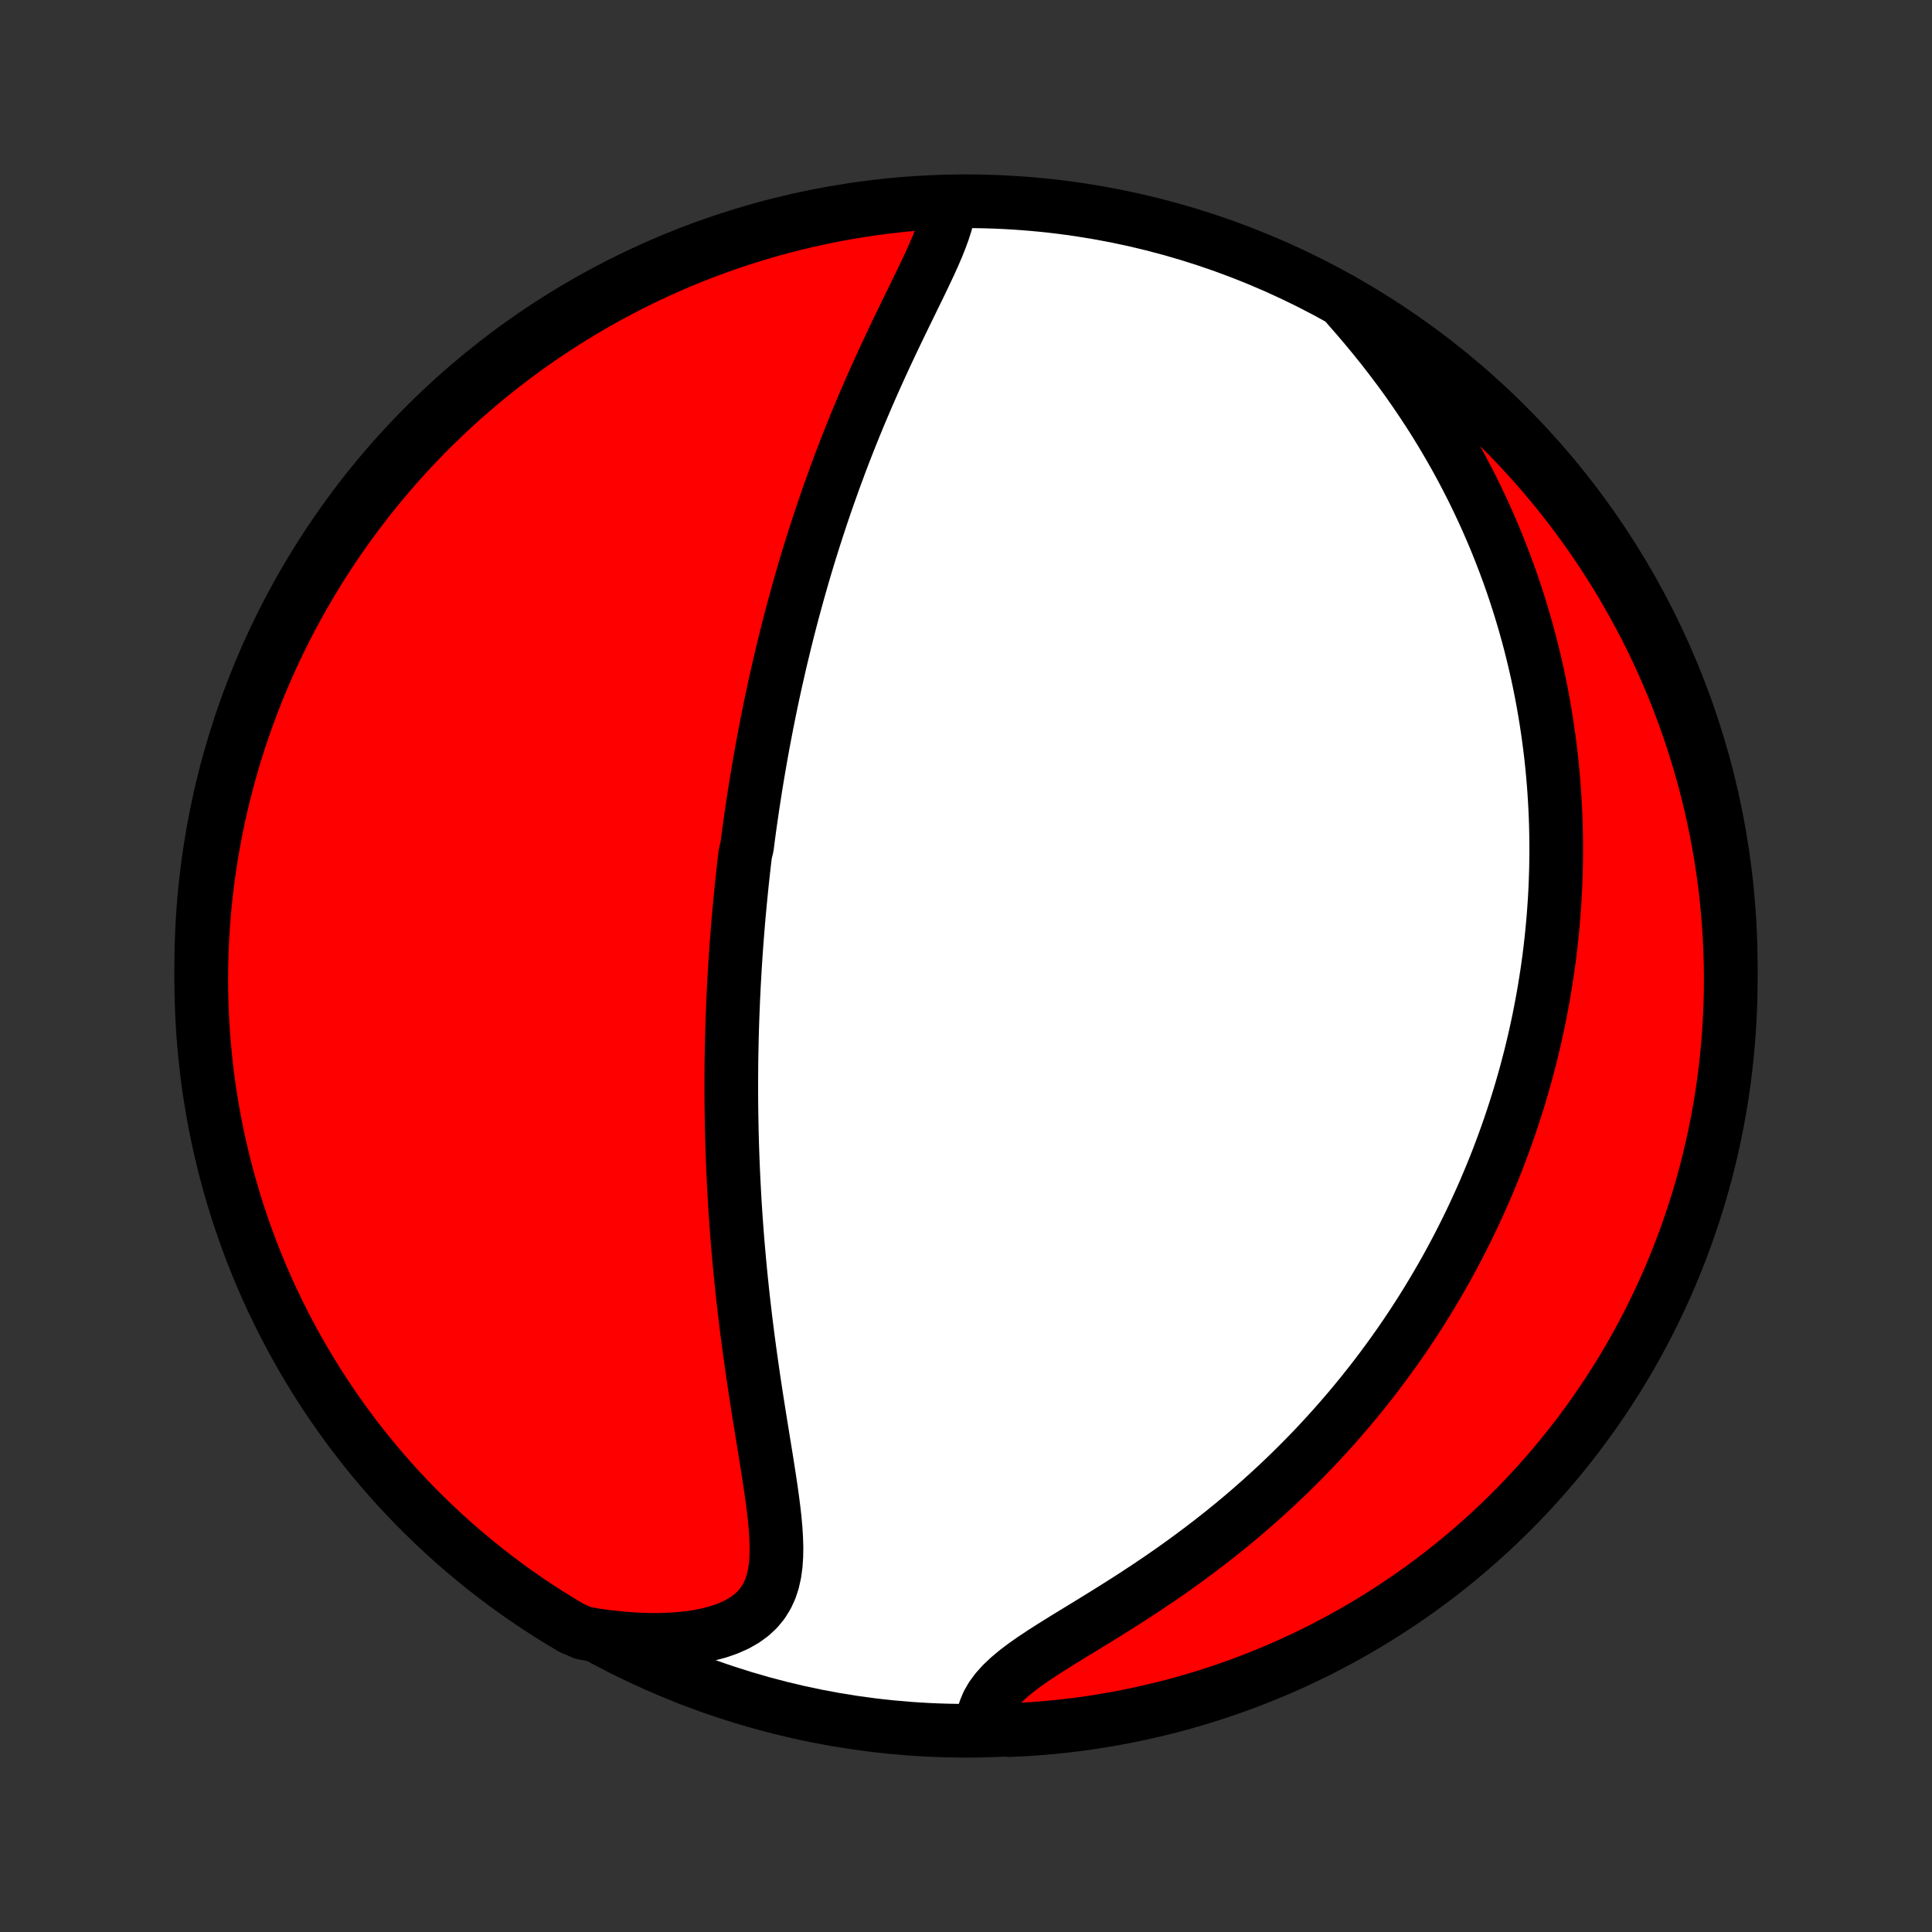 <?xml version="1.0" encoding="utf-8" standalone="no"?>
<!DOCTYPE svg PUBLIC "-//W3C//DTD SVG 1.1//EN"
  "http://www.w3.org/Graphics/SVG/1.1/DTD/svg11.dtd">
<!-- Created with matplotlib (http://matplotlib.org/) -->
<svg height="72pt" version="1.1" viewBox="0 0 72 72" width="72pt" xmlns="http://www.w3.org/2000/svg" xmlns:xlink="http://www.w3.org/1999/xlink">
 <rect x="0" y="0" width="72" height="72" fill="#333333" stroke="none"/>
 <defs>
  <style type="text/css">
*{stroke-linecap:butt;stroke-linejoin:round;}
  </style>
 </defs>
 <g id="figure_1">
  <g id="patch_1">
   <path d="
M0 72
L72 72
L72 0
L0 0
z
" style="fill:none;"/>
  </g>
  <g id="axes_1">
   <g id="PatchCollection_1">
    <defs>
     <path d="
M36 -7.5
C43.558 -7.5 50.808 -10.503 56.153 -15.848
C61.497 -21.192 64.5 -28.442 64.5 -36
C64.5 -43.558 61.497 -50.808 56.153 -56.153
C50.808 -61.497 43.558 -64.5 36 -64.5
C28.442 -64.5 21.192 -61.497 15.848 -56.153
C10.503 -50.808 7.5 -43.558 7.5 -36
C7.5 -28.442 10.503 -21.192 15.848 -15.848
C21.192 -10.503 28.442 -7.5 36 -7.5
z
" id="C0_0_a811fe30f3"/>
     <path d="
M35.384 -64.479
L35.36 -64.213
L35.31 -63.939
L35.238 -63.659
L35.146 -63.373
L35.039 -63.082
L34.92 -62.785
L34.79 -62.484
L34.652 -62.179
L34.508 -61.871
L34.359 -61.559
L34.207 -61.245
L34.052 -60.928
L33.896 -60.609
L33.74 -60.288
L33.583 -59.966
L33.427 -59.642
L33.272 -59.318
L33.119 -58.993
L32.967 -58.668
L32.817 -58.342
L32.67 -58.017
L32.525 -57.692
L32.382 -57.367
L32.242 -57.043
L32.104 -56.719
L31.969 -56.397
L31.837 -56.075
L31.708 -55.755
L31.582 -55.436
L31.458 -55.118
L31.337 -54.802
L31.22 -54.487
L31.104 -54.174
L30.992 -53.862
L30.882 -53.553
L30.774 -53.244
L30.67 -52.938
L30.568 -52.634
L30.468 -52.331
L30.371 -52.03
L30.276 -51.731
L30.183 -51.434
L30.093 -51.139
L30.005 -50.845
L29.919 -50.553
L29.836 -50.264
L29.754 -49.975
L29.675 -49.689
L29.597 -49.404
L29.521 -49.122
L29.447 -48.84
L29.375 -48.561
L29.305 -48.283
L29.236 -48.006
L29.17 -47.731
L29.104 -47.458
L29.041 -47.186
L28.979 -46.915
L28.918 -46.646
L28.859 -46.378
L28.801 -46.111
L28.745 -45.845
L28.69 -45.581
L28.637 -45.317
L28.584 -45.055
L28.534 -44.793
L28.484 -44.533
L28.435 -44.273
L28.388 -44.014
L28.342 -43.756
L28.297 -43.498
L28.253 -43.242
L28.21 -42.985
L28.168 -42.73
L28.128 -42.474
L28.088 -42.219
L28.049 -41.965
L28.012 -41.71
L27.975 -41.456
L27.939 -41.202
L27.904 -40.948
L27.871 -40.694
L27.838 -40.44
L27.775 -40.186
L27.744 -39.932
L27.715 -39.678
L27.687 -39.423
L27.659 -39.169
L27.633 -38.913
L27.607 -38.657
L27.582 -38.401
L27.558 -38.144
L27.534 -37.887
L27.512 -37.629
L27.491 -37.37
L27.47 -37.11
L27.45 -36.849
L27.431 -36.587
L27.413 -36.325
L27.396 -36.061
L27.38 -35.796
L27.365 -35.53
L27.35 -35.262
L27.337 -34.993
L27.324 -34.723
L27.313 -34.452
L27.302 -34.178
L27.292 -33.904
L27.284 -33.627
L27.276 -33.349
L27.27 -33.069
L27.264 -32.787
L27.259 -32.503
L27.256 -32.217
L27.254 -31.929
L27.253 -31.639
L27.253 -31.347
L27.254 -31.052
L27.257 -30.756
L27.261 -30.457
L27.266 -30.155
L27.272 -29.851
L27.28 -29.545
L27.289 -29.236
L27.3 -28.924
L27.312 -28.61
L27.326 -28.293
L27.341 -27.974
L27.358 -27.651
L27.376 -27.326
L27.396 -26.998
L27.418 -26.667
L27.442 -26.333
L27.467 -25.997
L27.494 -25.658
L27.524 -25.315
L27.555 -24.97
L27.588 -24.623
L27.623 -24.272
L27.66 -23.919
L27.699 -23.563
L27.74 -23.205
L27.783 -22.844
L27.828 -22.48
L27.875 -22.115
L27.924 -21.747
L27.975 -21.377
L28.028 -21.005
L28.082 -20.632
L28.138 -20.257
L28.196 -19.881
L28.255 -19.503
L28.315 -19.125
L28.376 -18.747
L28.437 -18.369
L28.499 -17.99
L28.56 -17.613
L28.619 -17.237
L28.677 -16.862
L28.733 -16.489
L28.784 -16.12
L28.831 -15.754
L28.872 -15.392
L28.904 -15.035
L28.926 -14.685
L28.937 -14.341
L28.932 -14.007
L28.91 -13.682
L28.867 -13.368
L28.8 -13.067
L28.706 -12.781
L28.581 -12.511
L28.424 -12.259
L28.233 -12.026
L28.007 -11.814
L27.745 -11.624
L27.45 -11.455
L27.123 -11.31
L26.766 -11.186
L26.382 -11.085
L25.975 -11.005
L25.547 -10.946
L25.102 -10.908
L24.642 -10.889
L24.169 -10.888
L23.687 -10.906
L23.196 -10.941
L22.7 -10.993
L22.199 -11.061
L21.732 -11.145
L21.303 -11.329
L20.88 -11.582
L20.46 -11.842
L20.046 -12.109
L19.636 -12.384
L19.231 -12.666
L18.831 -12.955
L18.437 -13.252
L18.048 -13.555
L17.665 -13.865
L17.287 -14.181
L16.914 -14.505
L16.548 -14.834
L16.187 -15.171
L15.833 -15.513
L15.484 -15.862
L15.142 -16.217
L14.806 -16.578
L14.477 -16.945
L14.154 -17.318
L13.838 -17.697
L13.529 -18.081
L13.226 -18.47
L12.931 -18.865
L12.642 -19.265
L12.361 -19.67
L12.086 -20.08
L11.819 -20.495
L11.56 -20.915
L11.308 -21.339
L11.063 -21.768
L10.826 -22.201
L10.597 -22.639
L10.375 -23.08
L10.161 -23.525
L9.955 -23.974
L9.757 -24.427
L9.567 -24.884
L9.385 -25.343
L9.212 -25.806
L9.046 -26.272
L8.888 -26.741
L8.739 -27.213
L8.598 -27.688
L8.466 -28.165
L8.341 -28.644
L8.226 -29.126
L8.118 -29.609
L8.02 -30.095
L7.929 -30.583
L7.848 -31.072
L7.774 -31.562
L7.71 -32.054
L7.654 -32.548
L7.607 -33.042
L7.568 -33.537
L7.538 -34.033
L7.517 -34.529
L7.504 -35.026
L7.5 -35.524
L7.505 -36.021
L7.518 -36.518
L7.54 -37.016
L7.571 -37.513
L7.61 -38.009
L7.658 -38.505
L7.715 -39
L7.78 -39.494
L7.854 -39.987
L7.937 -40.479
L8.028 -40.97
L8.127 -41.459
L8.235 -41.946
L8.352 -42.432
L8.477 -42.915
L8.61 -43.397
L8.751 -43.876
L8.901 -44.353
L9.06 -44.827
L9.226 -45.298
L9.4 -45.767
L9.583 -46.233
L9.774 -46.696
L9.973 -47.155
L10.179 -47.611
L10.394 -48.064
L10.616 -48.513
L10.846 -48.957
L11.084 -49.398
L11.329 -49.835
L11.582 -50.268
L11.842 -50.697
L12.109 -51.12
L12.384 -51.54
L12.666 -51.954
L12.955 -52.364
L13.252 -52.769
L13.555 -53.169
L13.865 -53.563
L14.181 -53.952
L14.505 -54.336
L14.834 -54.714
L15.171 -55.086
L15.513 -55.452
L15.862 -55.813
L16.217 -56.167
L16.578 -56.516
L16.945 -56.858
L17.318 -57.194
L17.697 -57.523
L18.081 -57.846
L18.47 -58.162
L18.865 -58.471
L19.265 -58.774
L19.67 -59.069
L20.08 -59.358
L20.495 -59.639
L20.915 -59.913
L21.339 -60.181
L21.768 -60.44
L22.201 -60.692
L22.639 -60.937
L23.08 -61.174
L23.525 -61.403
L23.974 -61.625
L24.427 -61.839
L24.884 -62.045
L25.343 -62.243
L25.806 -62.433
L26.272 -62.615
L26.741 -62.788
L27.213 -62.954
L27.688 -63.112
L28.165 -63.261
L28.644 -63.402
L29.126 -63.534
L29.609 -63.658
L30.095 -63.774
L30.583 -63.882
L31.072 -63.98
L31.562 -64.071
L32.054 -64.152
L32.548 -64.226
L33.042 -64.29
L33.537 -64.346
L34.033 -64.393
L34.529 -64.432
z
" id="C0_1_a4ee79a38e"/>
     <path d="
M50.213 -60.597
L50.552 -60.211
L50.884 -59.821
L51.21 -59.427
L51.528 -59.031
L51.838 -58.631
L52.14 -58.23
L52.433 -57.827
L52.717 -57.422
L52.992 -57.016
L53.259 -56.61
L53.516 -56.204
L53.764 -55.797
L54.003 -55.391
L54.233 -54.986
L54.455 -54.582
L54.667 -54.178
L54.872 -53.776
L55.067 -53.376
L55.255 -52.977
L55.434 -52.581
L55.606 -52.186
L55.77 -51.793
L55.926 -51.403
L56.075 -51.015
L56.218 -50.63
L56.353 -50.247
L56.481 -49.867
L56.603 -49.489
L56.718 -49.114
L56.828 -48.742
L56.931 -48.373
L57.029 -48.006
L57.12 -47.642
L57.207 -47.281
L57.288 -46.922
L57.364 -46.566
L57.435 -46.213
L57.501 -45.863
L57.562 -45.515
L57.619 -45.17
L57.671 -44.827
L57.719 -44.487
L57.763 -44.15
L57.803 -43.815
L57.838 -43.482
L57.87 -43.151
L57.898 -42.823
L57.922 -42.497
L57.943 -42.174
L57.96 -41.852
L57.974 -41.532
L57.984 -41.215
L57.991 -40.899
L57.995 -40.586
L57.996 -40.273
L57.993 -39.963
L57.988 -39.655
L57.979 -39.348
L57.968 -39.042
L57.954 -38.738
L57.937 -38.436
L57.916 -38.135
L57.894 -37.835
L57.868 -37.536
L57.84 -37.239
L57.809 -36.942
L57.775 -36.647
L57.739 -36.352
L57.7 -36.059
L57.658 -35.766
L57.613 -35.474
L57.566 -35.183
L57.517 -34.892
L57.464 -34.602
L57.409 -34.313
L57.352 -34.024
L57.291 -33.735
L57.228 -33.447
L57.162 -33.159
L57.094 -32.871
L57.023 -32.584
L56.948 -32.297
L56.872 -32.009
L56.792 -31.722
L56.709 -31.434
L56.624 -31.147
L56.535 -30.859
L56.444 -30.572
L56.349 -30.284
L56.252 -29.995
L56.151 -29.707
L56.047 -29.418
L55.94 -29.128
L55.83 -28.838
L55.716 -28.547
L55.598 -28.256
L55.477 -27.965
L55.353 -27.672
L55.225 -27.379
L55.093 -27.086
L54.957 -26.791
L54.818 -26.496
L54.674 -26.2
L54.526 -25.903
L54.374 -25.605
L54.218 -25.307
L54.057 -25.007
L53.892 -24.707
L53.722 -24.406
L53.547 -24.104
L53.367 -23.801
L53.183 -23.497
L52.993 -23.192
L52.799 -22.887
L52.599 -22.581
L52.393 -22.273
L52.182 -21.965
L51.965 -21.657
L51.742 -21.348
L51.514 -21.038
L51.279 -20.727
L51.038 -20.416
L50.791 -20.105
L50.537 -19.794
L50.277 -19.482
L50.01 -19.17
L49.736 -18.858
L49.456 -18.547
L49.168 -18.235
L48.874 -17.924
L48.572 -17.614
L48.264 -17.305
L47.948 -16.996
L47.625 -16.689
L47.294 -16.383
L46.957 -16.079
L46.613 -15.776
L46.261 -15.475
L45.903 -15.177
L45.538 -14.881
L45.166 -14.588
L44.788 -14.298
L44.404 -14.011
L44.015 -13.727
L43.621 -13.447
L43.222 -13.171
L42.819 -12.899
L42.414 -12.631
L42.006 -12.367
L41.597 -12.108
L41.189 -11.853
L40.783 -11.602
L40.38 -11.355
L39.982 -11.113
L39.592 -10.873
L39.213 -10.637
L38.847 -10.403
L38.498 -10.171
L38.169 -9.94
L37.864 -9.708
L37.586 -9.475
L37.339 -9.24
L37.126 -9.002
L36.949 -8.761
L36.809 -8.515
L36.706 -8.264
L36.641 -8.01
L37.115 -7.753
L37.611 -7.522
L38.108 -7.546
L38.603 -7.578
L39.099 -7.619
L39.592 -7.669
L40.085 -7.727
L40.577 -7.794
L41.067 -7.87
L41.556 -7.954
L42.043 -8.047
L42.528 -8.148
L43.011 -8.258
L43.492 -8.376
L43.971 -8.502
L44.447 -8.637
L44.921 -8.781
L45.392 -8.932
L45.86 -9.092
L46.325 -9.26
L46.788 -9.436
L47.246 -9.62
L47.702 -9.813
L48.153 -10.013
L48.601 -10.221
L49.046 -10.437
L49.486 -10.661
L49.922 -10.893
L50.354 -11.132
L50.781 -11.379
L51.204 -11.633
L51.623 -11.895
L52.036 -12.164
L52.445 -12.44
L52.849 -12.723
L53.248 -13.014
L53.641 -13.311
L54.029 -13.616
L54.411 -13.927
L54.788 -14.245
L55.159 -14.57
L55.525 -14.901
L55.884 -15.239
L56.237 -15.582
L56.584 -15.932
L56.925 -16.289
L57.26 -16.651
L57.588 -17.019
L57.909 -17.393
L58.224 -17.773
L58.532 -18.158
L58.833 -18.548
L59.127 -18.944
L59.414 -19.345
L59.694 -19.752
L59.967 -20.163
L60.233 -20.579
L60.491 -20.999
L60.742 -21.424
L60.985 -21.854
L61.22 -22.288
L61.448 -22.726
L61.668 -23.168
L61.88 -23.614
L62.085 -24.064
L62.281 -24.518
L62.469 -24.975
L62.65 -25.435
L62.822 -25.899
L62.986 -26.365
L63.142 -26.835
L63.29 -27.307
L63.429 -27.782
L63.56 -28.26
L63.682 -28.74
L63.796 -29.222
L63.902 -29.706
L63.999 -30.192
L64.088 -30.68
L64.168 -31.169
L64.239 -31.66
L64.302 -32.153
L64.356 -32.646
L64.402 -33.14
L64.439 -33.636
L64.467 -34.132
L64.487 -34.628
L64.498 -35.125
L64.5 -35.623
L64.493 -36.12
L64.478 -36.617
L64.454 -37.115
L64.422 -37.611
L64.381 -38.108
L64.331 -38.603
L64.273 -39.099
L64.206 -39.592
L64.13 -40.085
L64.046 -40.577
L63.953 -41.067
L63.852 -41.556
L63.742 -42.043
L63.624 -42.528
L63.498 -43.011
L63.363 -43.492
L63.219 -43.971
L63.068 -44.447
L62.908 -44.921
L62.74 -45.392
L62.564 -45.86
L62.38 -46.325
L62.187 -46.788
L61.987 -47.246
L61.779 -47.702
L61.563 -48.153
L61.339 -48.601
L61.107 -49.046
L60.868 -49.486
L60.621 -49.922
L60.367 -50.354
L60.105 -50.781
L59.837 -51.204
L59.56 -51.623
L59.277 -52.036
L58.986 -52.445
L58.689 -52.849
L58.384 -53.248
L58.073 -53.641
L57.755 -54.029
L57.43 -54.411
L57.099 -54.788
L56.761 -55.159
L56.418 -55.525
L56.068 -55.884
L55.711 -56.237
L55.349 -56.584
L54.981 -56.925
L54.607 -57.26
L54.227 -57.588
L53.842 -57.909
L53.452 -58.224
L53.056 -58.532
L52.655 -58.833
L52.248 -59.127
L51.837 -59.414
L51.421 -59.694
L51.001 -59.967
z
" id="C0_2_bc27dcdb0a"/>
    </defs>
    <g clip-path="url(#p1bffca34e9)">
     <use style="fill:#ffffff;stroke:#000000;stroke-width:2.0;" x="0.0" xlink:href="#C0_0_a811fe30f3" y="72.0"/>
    </g>
    <g clip-path="url(#p1bffca34e9)">
     <use style="fill:#ff0000;stroke:#000000;stroke-width:2.0;" x="0.0" xlink:href="#C0_1_a4ee79a38e" y="72.0"/>
    </g>
    <g clip-path="url(#p1bffca34e9)">
     <use style="fill:#ff0000;stroke:#000000;stroke-width:2.0;" x="0.0" xlink:href="#C0_2_bc27dcdb0a" y="72.0"/>
    </g>
   </g>
  </g>
 </g>
 <defs>
  <clipPath id="p1bffca34e9">
   <rect height="72.0" width="72.0" x="0.0" y="0.0"/>
  </clipPath>
 </defs>
</svg>
